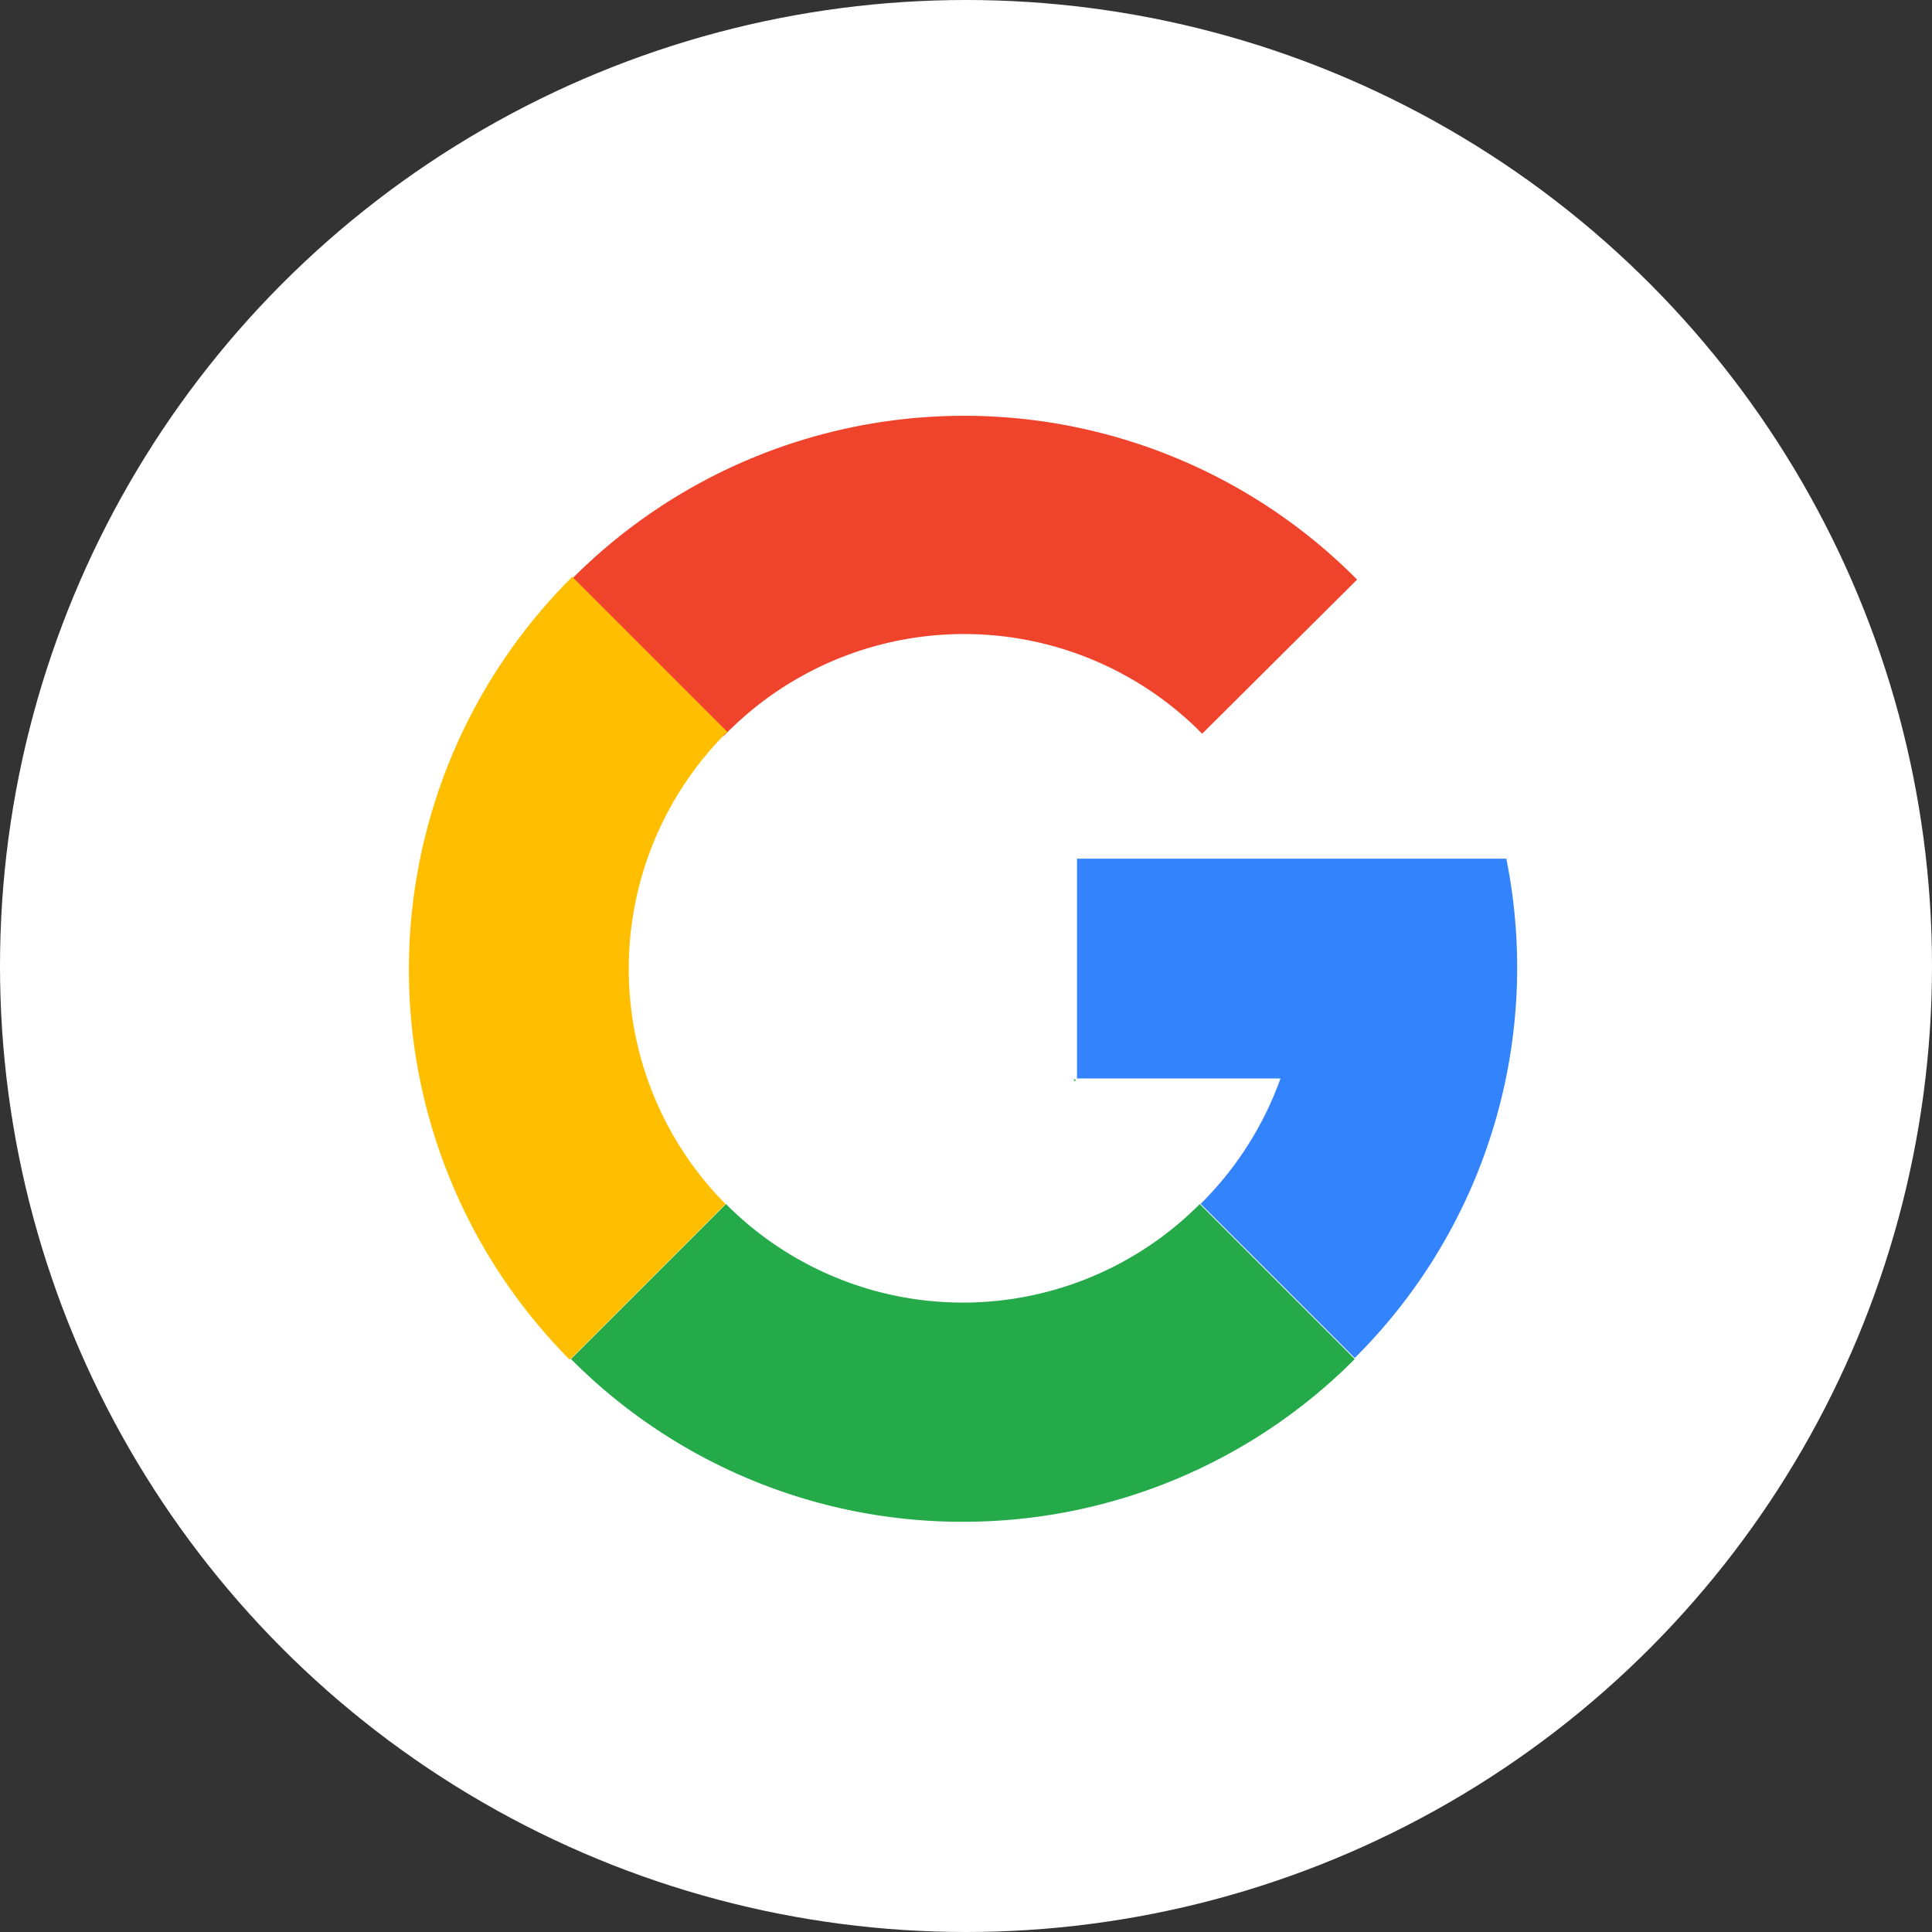 <svg xmlns="http://www.w3.org/2000/svg" viewBox="0 0 90 90"><rect x="0" y="0" width="90" height="90" fill="#333333" stroke="none"/><defs><style>.cls-1{fill:#fff;}.cls-2{fill:#f0432c;}.cls-3{fill:#ffbf00;}.cls-4{fill:#24aa49;}.cls-5{fill:#3384fc;}</style></defs><g id="Layer_2" data-name="Layer 2"><g id="Layer_1-2" data-name="Layer 1"><circle class="cls-1" cx="45" cy="45" r="45"/><path class="cls-2" d="M26.49,27.07l7.22,7.22a15.57,15.57,0,0,1,22-.4l.29.29h0L63.22,27a25.77,25.77,0,0,0-36.45-.16l-.27.27Z"/><path class="cls-3" d="M26.59,63.3l7.21-7.21a15.57,15.57,0,0,1,.08-22l0,0-7.22-7.22a25.79,25.79,0,0,0-.13,36.46l0,0Z"/><polygon class="cls-4" points="50.03 50.25 50.03 50.35 50.14 50.35 50.03 50.25"/><path class="cls-4" d="M44.85,70.89a25.72,25.72,0,0,0,18.26-7.58l-7.22-7.22a15.56,15.56,0,0,1-22,.07l-.07-.07L26.6,63.31A25.68,25.68,0,0,0,44.85,70.89Z"/><path class="cls-5" d="M70.17,40l-20,0V50.24h9.48a15.64,15.64,0,0,1-3.72,5.84l7.18,7.18A25.65,25.65,0,0,0,70.17,40Z"/></g></g></svg>